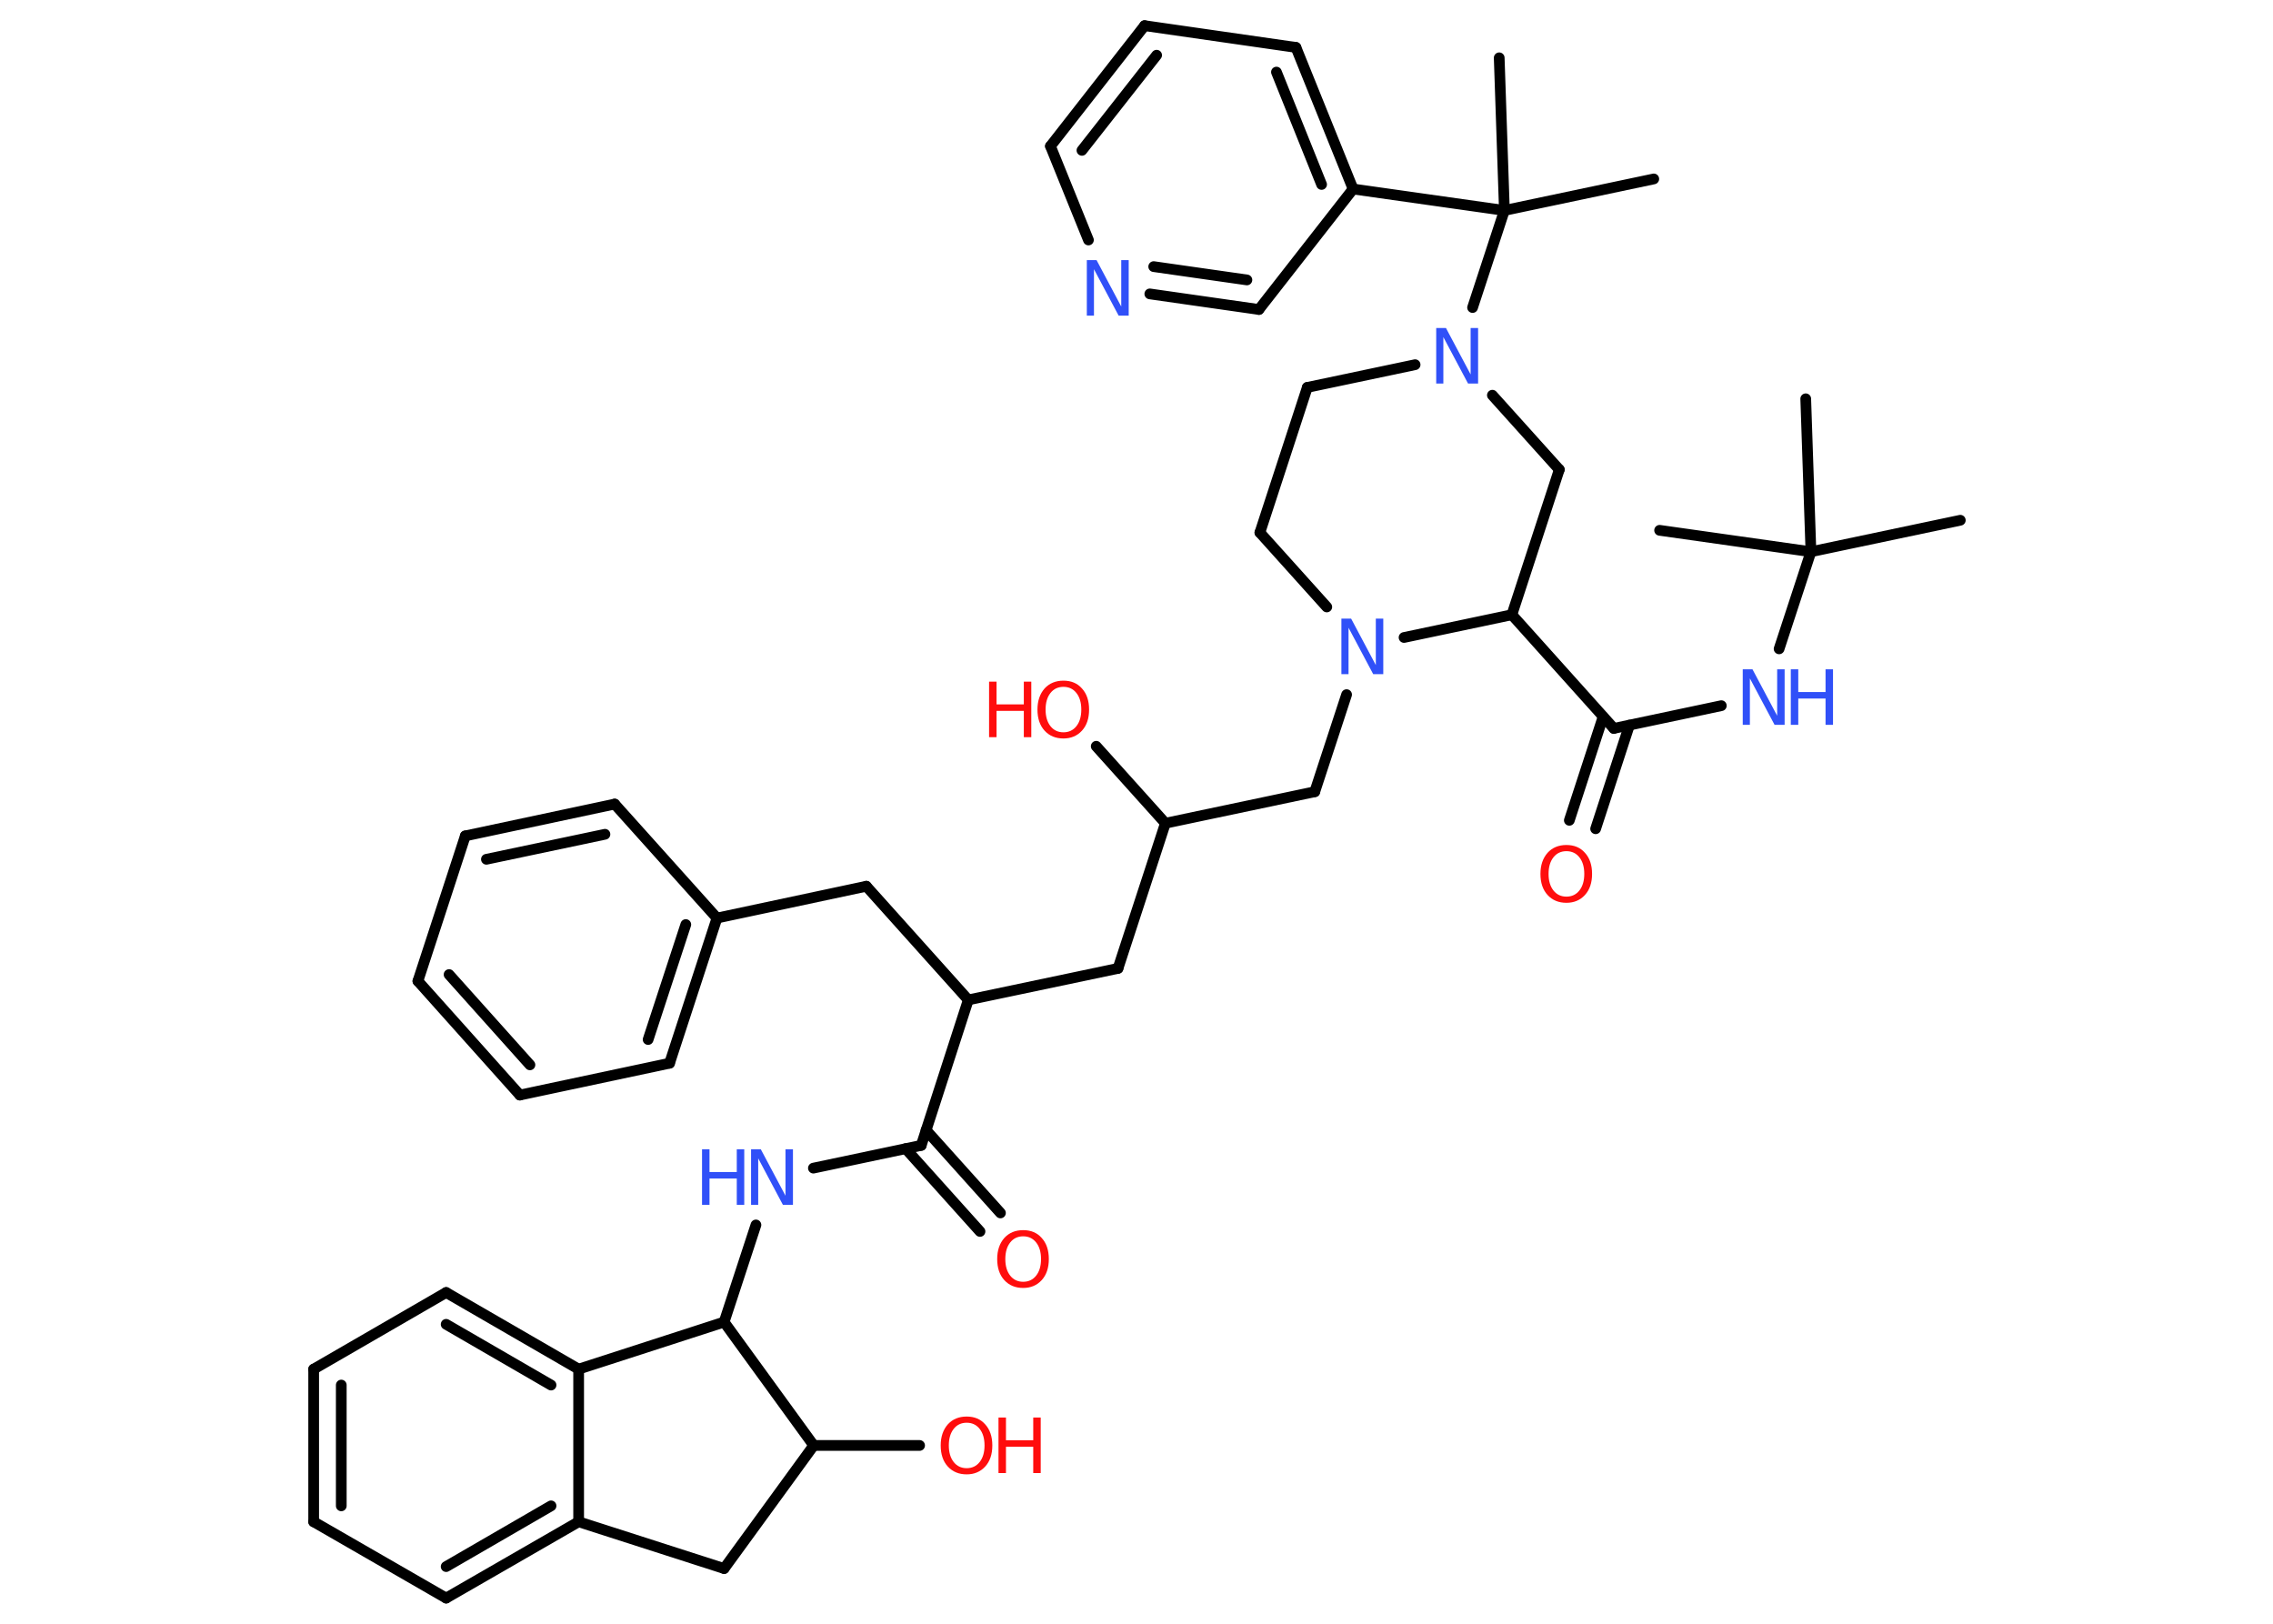 <?xml version='1.0' encoding='UTF-8'?>
<!DOCTYPE svg PUBLIC "-//W3C//DTD SVG 1.1//EN" "http://www.w3.org/Graphics/SVG/1.1/DTD/svg11.dtd">
<svg version='1.2' xmlns='http://www.w3.org/2000/svg' xmlns:xlink='http://www.w3.org/1999/xlink' width='70.0mm' height='50.0mm' viewBox='0 0 70.0 50.0'>
  <desc>Generated by the Chemistry Development Kit (http://github.com/cdk)</desc>
  <g stroke-linecap='round' stroke-linejoin='round' stroke='#000000' stroke-width='.33' fill='#3050F8'>
    <rect x='.0' y='.0' width='70.0' height='50.0' fill='#FFFFFF' stroke='none'/>
    <g id='mol1' class='mol'>
      <line id='mol1bnd1' class='bond' x1='60.37' y1='16.02' x2='55.77' y2='16.99'/>
      <line id='mol1bnd2' class='bond' x1='55.77' y1='16.99' x2='55.61' y2='12.28'/>
      <line id='mol1bnd3' class='bond' x1='55.77' y1='16.99' x2='51.11' y2='16.33'/>
      <line id='mol1bnd4' class='bond' x1='55.77' y1='16.99' x2='54.79' y2='19.98'/>
      <line id='mol1bnd5' class='bond' x1='53.01' y1='21.73' x2='49.7' y2='22.43'/>
      <g id='mol1bnd6' class='bond'>
        <line x1='50.18' y1='22.33' x2='49.14' y2='25.52'/>
        <line x1='49.37' y1='22.07' x2='48.33' y2='25.26'/>
      </g>
      <line id='mol1bnd7' class='bond' x1='49.7' y1='22.43' x2='46.56' y2='18.93'/>
      <line id='mol1bnd8' class='bond' x1='46.56' y1='18.93' x2='48.02' y2='14.46'/>
      <line id='mol1bnd9' class='bond' x1='48.02' y1='14.46' x2='45.96' y2='12.17'/>
      <line id='mol1bnd10' class='bond' x1='45.35' y1='9.47' x2='46.33' y2='6.48'/>
      <line id='mol1bnd11' class='bond' x1='46.33' y1='6.48' x2='50.93' y2='5.51'/>
      <line id='mol1bnd12' class='bond' x1='46.33' y1='6.48' x2='46.17' y2='1.78'/>
      <line id='mol1bnd13' class='bond' x1='46.33' y1='6.48' x2='41.67' y2='5.82'/>
      <g id='mol1bnd14' class='bond'>
        <line x1='41.67' y1='5.82' x2='39.91' y2='1.46'/>
        <line x1='40.7' y1='5.68' x2='39.31' y2='2.22'/>
      </g>
      <line id='mol1bnd15' class='bond' x1='39.91' y1='1.46' x2='35.25' y2='.79'/>
      <g id='mol1bnd16' class='bond'>
        <line x1='35.25' y1='.79' x2='32.35' y2='4.5'/>
        <line x1='35.62' y1='1.7' x2='33.32' y2='4.63'/>
      </g>
      <line id='mol1bnd17' class='bond' x1='32.35' y1='4.5' x2='33.52' y2='7.39'/>
      <g id='mol1bnd18' class='bond'>
        <line x1='35.41' y1='9.05' x2='38.77' y2='9.53'/>
        <line x1='35.53' y1='8.21' x2='38.4' y2='8.62'/>
      </g>
      <line id='mol1bnd19' class='bond' x1='41.67' y1='5.82' x2='38.77' y2='9.53'/>
      <line id='mol1bnd20' class='bond' x1='43.58' y1='11.23' x2='40.26' y2='11.93'/>
      <line id='mol1bnd21' class='bond' x1='40.26' y1='11.93' x2='38.8' y2='16.4'/>
      <line id='mol1bnd22' class='bond' x1='38.8' y1='16.4' x2='40.86' y2='18.69'/>
      <line id='mol1bnd23' class='bond' x1='46.56' y1='18.93' x2='43.24' y2='19.63'/>
      <line id='mol1bnd24' class='bond' x1='41.47' y1='21.39' x2='40.49' y2='24.38'/>
      <line id='mol1bnd25' class='bond' x1='40.49' y1='24.38' x2='35.89' y2='25.35'/>
      <line id='mol1bnd26' class='bond' x1='35.89' y1='25.35' x2='33.76' y2='22.98'/>
      <line id='mol1bnd27' class='bond' x1='35.89' y1='25.35' x2='34.43' y2='29.82'/>
      <line id='mol1bnd28' class='bond' x1='34.43' y1='29.82' x2='29.82' y2='30.79'/>
      <line id='mol1bnd29' class='bond' x1='29.82' y1='30.79' x2='26.68' y2='27.29'/>
      <line id='mol1bnd30' class='bond' x1='26.68' y1='27.29' x2='22.08' y2='28.27'/>
      <g id='mol1bnd31' class='bond'>
        <line x1='20.62' y1='32.74' x2='22.08' y2='28.27'/>
        <line x1='19.96' y1='32.01' x2='21.12' y2='28.47'/>
      </g>
      <line id='mol1bnd32' class='bond' x1='20.62' y1='32.74' x2='16.01' y2='33.72'/>
      <g id='mol1bnd33' class='bond'>
        <line x1='12.87' y1='30.21' x2='16.01' y2='33.72'/>
        <line x1='13.83' y1='30.01' x2='16.32' y2='32.79'/>
      </g>
      <line id='mol1bnd34' class='bond' x1='12.87' y1='30.21' x2='14.33' y2='25.74'/>
      <g id='mol1bnd35' class='bond'>
        <line x1='18.93' y1='24.76' x2='14.33' y2='25.74'/>
        <line x1='18.63' y1='25.69' x2='14.98' y2='26.46'/>
      </g>
      <line id='mol1bnd36' class='bond' x1='22.08' y1='28.27' x2='18.93' y2='24.76'/>
      <line id='mol1bnd37' class='bond' x1='29.82' y1='30.79' x2='28.37' y2='35.27'/>
      <g id='mol1bnd38' class='bond'>
        <line x1='28.52' y1='34.8' x2='30.81' y2='37.35'/>
        <line x1='27.89' y1='35.37' x2='30.18' y2='37.92'/>
      </g>
      <line id='mol1bnd39' class='bond' x1='28.37' y1='35.27' x2='25.05' y2='35.97'/>
      <line id='mol1bnd40' class='bond' x1='23.28' y1='37.72' x2='22.3' y2='40.71'/>
      <line id='mol1bnd41' class='bond' x1='22.3' y1='40.71' x2='17.82' y2='42.16'/>
      <g id='mol1bnd42' class='bond'>
        <line x1='17.82' y1='42.16' x2='13.74' y2='39.8'/>
        <line x1='16.97' y1='42.65' x2='13.74' y2='40.78'/>
      </g>
      <line id='mol1bnd43' class='bond' x1='13.74' y1='39.8' x2='9.66' y2='42.16'/>
      <g id='mol1bnd44' class='bond'>
        <line x1='9.66' y1='42.16' x2='9.66' y2='46.86'/>
        <line x1='10.51' y1='42.65' x2='10.51' y2='46.37'/>
      </g>
      <line id='mol1bnd45' class='bond' x1='9.66' y1='46.86' x2='13.74' y2='49.21'/>
      <g id='mol1bnd46' class='bond'>
        <line x1='13.74' y1='49.21' x2='17.82' y2='46.86'/>
        <line x1='13.74' y1='48.24' x2='16.97' y2='46.37'/>
      </g>
      <line id='mol1bnd47' class='bond' x1='17.82' y1='42.16' x2='17.82' y2='46.86'/>
      <line id='mol1bnd48' class='bond' x1='17.82' y1='46.86' x2='22.3' y2='48.3'/>
      <line id='mol1bnd49' class='bond' x1='22.3' y1='48.3' x2='25.06' y2='44.51'/>
      <line id='mol1bnd50' class='bond' x1='22.3' y1='40.71' x2='25.06' y2='44.51'/>
      <line id='mol1bnd51' class='bond' x1='25.06' y1='44.51' x2='28.32' y2='44.51'/>
      <g id='mol1atm5' class='atom'>
        <path d='M53.66 20.61h.31l.76 1.43v-1.43h.23v1.71h-.31l-.76 -1.43v1.43h-.22v-1.71z' stroke='none'/>
        <path d='M55.15 20.61h.23v.7h.84v-.7h.23v1.71h-.23v-.81h-.84v.81h-.23v-1.71z' stroke='none'/>
      </g>
      <path id='mol1atm7' class='atom' d='M48.24 26.21q-.25 .0 -.4 .19q-.15 .19 -.15 .51q.0 .32 .15 .51q.15 .19 .4 .19q.25 .0 .4 -.19q.15 -.19 .15 -.51q.0 -.32 -.15 -.51q-.15 -.19 -.4 -.19zM48.24 26.02q.36 .0 .57 .24q.22 .24 .22 .65q.0 .41 -.22 .65q-.22 .24 -.57 .24q-.36 .0 -.58 -.24q-.22 -.24 -.22 -.65q.0 -.4 .22 -.65q.22 -.24 .58 -.24z' stroke='none' fill='#FF0D0D'/>
      <path id='mol1atm10' class='atom' d='M44.22 10.1h.31l.76 1.43v-1.43h.23v1.71h-.31l-.76 -1.43v1.43h-.22v-1.71z' stroke='none'/>
      <path id='mol1atm18' class='atom' d='M33.46 8.01h.31l.76 1.43v-1.43h.23v1.71h-.31l-.76 -1.43v1.43h-.22v-1.71z' stroke='none'/>
      <path id='mol1atm22' class='atom' d='M41.3 19.05h.31l.76 1.43v-1.43h.23v1.71h-.31l-.76 -1.43v1.43h-.22v-1.71z' stroke='none'/>
      <g id='mol1atm25' class='atom'>
        <path d='M32.75 21.15q-.25 .0 -.4 .19q-.15 .19 -.15 .51q.0 .32 .15 .51q.15 .19 .4 .19q.25 .0 .4 -.19q.15 -.19 .15 -.51q.0 -.32 -.15 -.51q-.15 -.19 -.4 -.19zM32.75 20.96q.36 .0 .57 .24q.22 .24 .22 .65q.0 .41 -.22 .65q-.22 .24 -.57 .24q-.36 .0 -.58 -.24q-.22 -.24 -.22 -.65q.0 -.4 .22 -.65q.22 -.24 .58 -.24z' stroke='none' fill='#FF0D0D'/>
        <path d='M30.46 20.99h.23v.7h.84v-.7h.23v1.71h-.23v-.81h-.84v.81h-.23v-1.71z' stroke='none' fill='#FF0D0D'/>
      </g>
      <path id='mol1atm36' class='atom' d='M31.51 38.07q-.25 .0 -.4 .19q-.15 .19 -.15 .51q.0 .32 .15 .51q.15 .19 .4 .19q.25 .0 .4 -.19q.15 -.19 .15 -.51q.0 -.32 -.15 -.51q-.15 -.19 -.4 -.19zM31.51 37.88q.36 .0 .57 .24q.22 .24 .22 .65q.0 .41 -.22 .65q-.22 .24 -.57 .24q-.36 .0 -.58 -.24q-.22 -.24 -.22 -.65q.0 -.4 .22 -.65q.22 -.24 .58 -.24z' stroke='none' fill='#FF0D0D'/>
      <g id='mol1atm37' class='atom'>
        <path d='M23.12 35.39h.31l.76 1.43v-1.43h.23v1.71h-.31l-.76 -1.43v1.43h-.22v-1.71z' stroke='none'/>
        <path d='M21.62 35.39h.23v.7h.84v-.7h.23v1.71h-.23v-.81h-.84v.81h-.23v-1.71z' stroke='none'/>
      </g>
      <g id='mol1atm47' class='atom'>
        <path d='M29.77 43.81q-.25 .0 -.4 .19q-.15 .19 -.15 .51q.0 .32 .15 .51q.15 .19 .4 .19q.25 .0 .4 -.19q.15 -.19 .15 -.51q.0 -.32 -.15 -.51q-.15 -.19 -.4 -.19zM29.77 43.62q.36 .0 .57 .24q.22 .24 .22 .65q.0 .41 -.22 .65q-.22 .24 -.57 .24q-.36 .0 -.58 -.24q-.22 -.24 -.22 -.65q.0 -.4 .22 -.65q.22 -.24 .58 -.24z' stroke='none' fill='#FF0D0D'/>
        <path d='M30.75 43.65h.23v.7h.84v-.7h.23v1.71h-.23v-.81h-.84v.81h-.23v-1.71z' stroke='none' fill='#FF0D0D'/>
      </g>
    </g>
  </g>
</svg>
